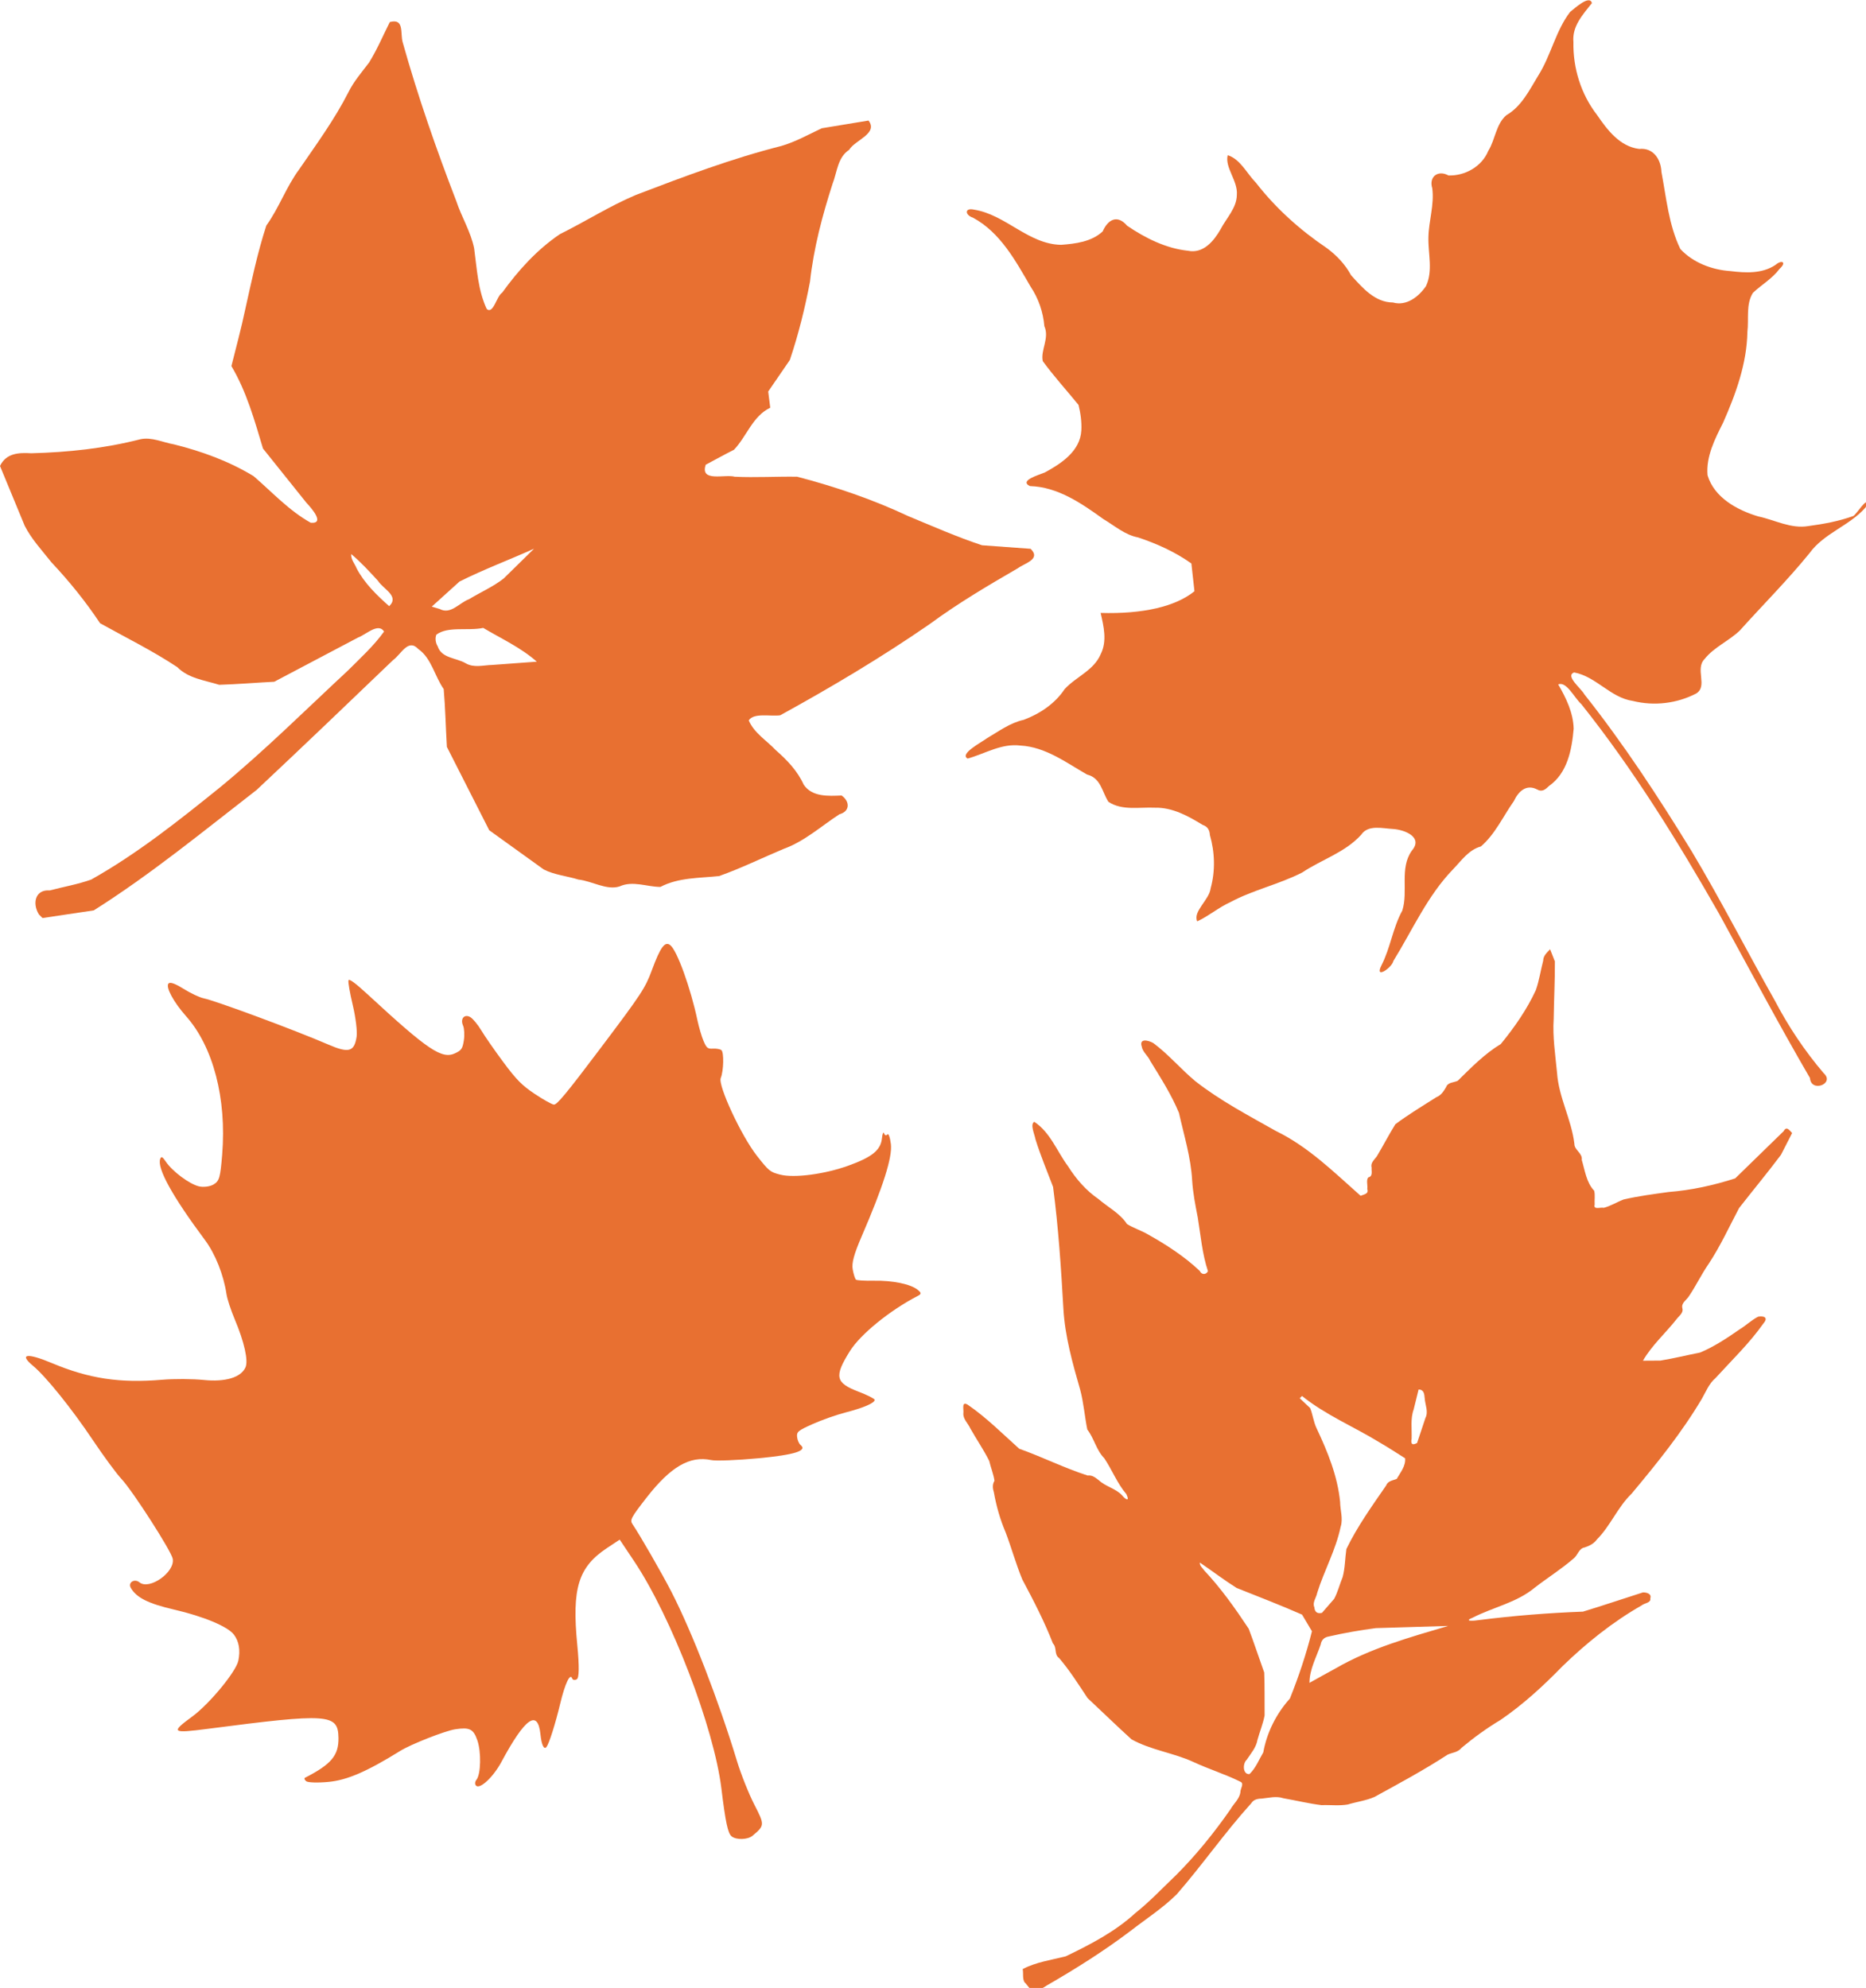 <?xml version="1.0" encoding="UTF-8" standalone="no"?>
<!-- Created with Inkscape (http://www.inkscape.org/) -->

<svg
   xmlns:dc="http://purl.org/dc/elements/1.1/"
   xmlns:cc="http://creativecommons.org/ns#"
   xmlns:rdf="http://www.w3.org/1999/02/22-rdf-syntax-ns#"
   xmlns:svg="http://www.w3.org/2000/svg"
   xmlns="http://www.w3.org/2000/svg"
   xmlns:sodipodi="http://sodipodi.sourceforge.net/DTD/sodipodi-0.dtd"
   xmlns:inkscape="http://www.inkscape.org/namespaces/inkscape"
   width="720.546"
   height="767.796"
   viewBox="0 0 720 767"
   id="svg2"
   version="1.1"
   inkscape:version="0.48.5 r10040"
   sodipodi:docname="Leaves.svg">
 <defs>
    <linearGradient id="grad1" x1="0%" y1="0%" x2="100%" y2="100%">
      <stop offset="0%" style="stop-color:rgb(255,255,0);stop-opacity:1" />
      <stop offset="100%" style="stop-color:rgb(255,0,0);stop-opacity:1" />
    </linearGradient>
    <linearGradient id="grad2" x1="0%" y1="0%" x2="100%" y2="10%">
      <stop offset="0%" style="stop-color:rgb(55,125,30);stop-opacity:1" />
      <stop offset="100%" style="stop-color:rgb(255,122,80);stop-opacity:1" />
    </linearGradient>

    <linearGradient id="grad3" x1="0%" y1="0%" x2="30%" y2="100%">
      <stop offset="0%" style="stop-color:rgb(255,255,0);stop-opacity:1" />
      <stop offset="100%" style="stop-color:rgb(255,0,0);stop-opacity:1" />
    </linearGradient>

    <linearGradient id="grad4" x1="0%" y1="30%" x2="30%" y2="10%">
      <stop offset="0%" style="stop-color:rgb(255,255,0);stop-opacity:1" />
      <stop offset="100%" style="stop-color:rgb(255,50,0);stop-opacity:1" />
    </linearGradient>

  </defs>

  <sodipodi:namedview
     id="base"
     pagecolor="#ffffff"
     bordercolor="#666666"
     borderopacity="1.0"
     inkscape:pageopacity="0.0"
     inkscape:pageshadow="2"
     inkscape:zoom="0.65788212"
     inkscape:cx="289.13818"
     inkscape:cy="362.17653"
     inkscape:document-units="px"
     inkscape:current-layer="layer1"
     showgrid="false"
     inkscape:window-width="1366"
     inkscape:window-height="705"
     inkscape:window-x="-8"
     inkscape:window-y="-8"
     inkscape:window-maximized="1"
     fit-margin-top="0"
     fit-margin-left="0"
     fit-margin-right="0"
     fit-margin-bottom="0" />
  <g
     inkscape:label="Layer 1"
     inkscape:groupmode="layer"
     id="layer1"
     transform="translate(-12.081,-30.702)">
    <path
       style="fill:#e87031"
       d="m 302.436,739.074 c -1.85,1.552 -6.275,1.677 -8.058,0.228 -1.446,-1.175 -2.355,-5.427 -3.941,-18.437 -2.866,-23.509 -19.25,-66.193 -33.701,-87.801 l -5.54,-8.283 -4.87,3.226 c -11.118,7.365 -13.634,15.534 -11.507,37.356 0.803,8.24 0.742,12.784 -0.179,13.315 -0.769,0.443 -1.574,0.302 -1.788,-0.313 -0.78,-2.243 -2.751,1.922 -4.635,9.794 -1.836,7.672 -4.266,15.348 -5.263,16.625 -0.961,1.23 -1.91,-0.721 -2.331,-4.793 -1.026,-9.916 -5.913,-6.471 -15.109,10.652 -3.035,5.65 -8.093,10.438 -9.672,9.155 -0.603,-0.49 -0.571,-1.537 0.071,-2.326 1.723,-2.121 1.916,-10.745 0.341,-15.27 -1.512,-4.344 -2.97,-5.07 -8.5,-4.234 -3.913,0.592 -17.084,5.768 -21.242,8.35 -12.856,7.98 -20.468,11.274 -27.643,11.963 -4.095,0.393 -7.983,0.278 -8.639,-0.255 -0.657,-0.534 -0.864,-1.139 -0.46,-1.346 10.145,-5.186 13.026,-8.624 12.91,-15.405 -0.16,-9.302 -3.707,-9.547 -50.424,-3.473 -13.948,1.813 -14.418,1.436 -5.955,-4.777 6.597,-4.844 16.862,-17.29 17.74,-21.509 0.843,-4.055 0.26,-7.473 -1.722,-10.09 -2.356,-3.111 -11.683,-7.008 -23.103,-9.654 -9.93,-2.3 -14.538,-4.619 -16.675,-8.391 -1.165,-2.055 1.418,-3.685 3.351,-2.114 3.839,3.119 13.82,-3.965 12.832,-9.107 C 78.139,629.121 63.265,605.96 58.956,601.38 57.055,599.359 52.093,592.622 47.929,586.408 39.725,574.164 29.784,561.82 24.786,557.671 c -5.51,-4.574 -2.249,-5.037 7.281,-1.032 14.32,6.017 26.283,7.83 42.543,6.448 4.567,-0.388 11.787,-0.353 16.043,0.078 8.392,0.85 14.359,-0.938 16.141,-4.839 1.174,-2.569 -0.443,-9.803 -4.163,-18.625 -1.453,-3.445 -2.868,-7.769 -3.146,-9.607 -1.141,-7.554 -4.332,-15.576 -8.329,-20.94 -12.575,-16.875 -18.591,-27.798 -17.248,-31.316 0.413,-1.082 0.874,-0.845 2.203,1.131 2.492,3.705 9.071,8.603 12.731,9.478 1.766,0.422 4.324,0.085 5.684,-0.749 2.194,-1.346 2.564,-2.647 3.286,-11.549 1.749,-21.571 -3.456,-41.552 -13.888,-53.316 -4.854,-5.473 -7.976,-11.247 -6.84,-12.646 0.58,-0.714 2.484,-0.053 5.78,2.004 2.703,1.687 6.154,3.327 7.669,3.644 4.913,1.028 35.131,12.235 48.211,17.88 7.901,3.41 10.035,2.826 10.937,-2.995 0.311,-2.007 -0.353,-7.488 -1.475,-12.181 -1.122,-4.693 -1.868,-9.01 -1.657,-9.594 0.264,-0.732 2.642,1.025 7.649,5.651 23.073,21.316 28.417,24.902 33.509,22.486 2.436,-1.156 2.86,-1.787 3.358,-5 0.313,-2.022 0.171,-4.581 -0.316,-5.688 -1.169,-2.652 0.547,-4.611 2.836,-3.238 0.997,0.598 2.895,2.902 4.217,5.118 1.322,2.216 5.155,7.736 8.517,12.266 5.024,6.769 7.172,8.943 12.052,12.203 3.266,2.181 6.6,4.052 7.41,4.157 1.175,0.152 4.861,-4.31 18.271,-22.113 15.494,-20.571 17.01,-22.875 19.515,-29.664 3.352,-9.085 5.084,-11.427 7.187,-9.719 2.608,2.119 7.804,16.51 10.409,28.83 0.599,2.833 1.681,6.509 2.405,8.168 1.181,2.708 1.555,3.004 3.656,2.892 1.287,-0.069 2.732,0.193 3.21,0.582 1.042,0.847 0.875,8.028 -0.25,10.774 -1.154,2.816 7.947,22.371 13.981,30.041 4.628,5.883 5.061,6.233 8.944,7.229 5.382,1.381 17.062,-0.14 26.182,-3.409 9.247,-3.315 12.613,-6.03 13.081,-10.551 0.191,-1.841 0.564,-2.723 0.831,-1.961 0.289,0.826 0.804,0.993 1.276,0.412 0.435,-0.536 1.045,1.154 1.355,3.754 0.602,5.05 -2.985,16.382 -11.217,35.439 -3.043,7.044 -3.96,10.425 -3.508,12.933 0.336,1.868 0.903,3.633 1.26,3.923 0.357,0.29 3.509,0.474 7.005,0.409 7.162,-0.133 14.031,1.292 16.777,3.481 1.466,1.168 1.495,1.648 0.142,2.342 -10.765,5.526 -22.219,14.832 -26.298,21.368 -6.116,9.799 -5.594,12.209 3.389,15.643 3.358,1.284 6.142,2.686 6.187,3.115 0.123,1.191 -4.237,3.088 -11.261,4.898 -3.488,0.899 -9.167,2.899 -12.619,4.445 -5.682,2.544 -6.255,3.018 -6.05,5.001 0.125,1.205 0.725,2.596 1.335,3.091 2.737,2.224 -2.274,3.811 -16.173,5.123 -8.251,0.779 -16.485,1.099 -18.297,0.711 -8.239,-1.763 -15.669,2.553 -24.96,14.501 -6.006,7.723 -6.495,8.645 -5.425,10.212 2.771,4.056 11.447,19.143 15.045,26.161 8.03,15.664 18.118,41.715 25.295,65.324 1.544,5.078 4.549,12.618 6.678,16.757 4.042,7.857 4.029,8.066 -0.699,12.032 z"
       id="path3164"
       inkscape:connector-curvature="0" />
    <path
       style="fill:#e87031"
       d="m 731.84,226.522 c -6.189,7.03 -16.026,9.859 -21.598,17.613 -8.452,10.39 -17.947,19.887 -26.885,29.835 -4.221,4.021 -9.906,6.372 -13.563,10.963 -3.803,3.881 1.342,10.433 -3.201,13.287 -7.473,3.905 -16.301,4.919 -24.482,2.891 -8.658,-1.271 -14.106,-9.399 -22.639,-11.005 -3.619,1.314 2.711,6.163 3.935,8.446 15.172,19.155 28.588,39.647 41.347,60.467 11.327,18.922 21.327,38.591 32.179,57.78 5.22,9.984 11.512,19.412 18.829,27.979 4.462,4.047 -4.872,7.671 -5.3,1.859 -12.17,-20.906 -23.475,-42.297 -35.123,-63.494 -15.97,-28.002 -32.988,-55.561 -53.103,-80.807 -2.587,-2.263 -5.71,-8.947 -8.915,-7.605 3.017,5.199 5.842,10.995 5.957,17.131 -0.694,8.058 -2.399,17.077 -9.497,22.061 -1.327,1.289 -2.682,2.458 -4.536,1.38 -4.201,-2.226 -7.275,0.681 -9.031,4.451 -4.166,5.877 -7.192,12.762 -12.734,17.519 -4.764,1.326 -7.495,5.458 -10.78,8.854 -9.861,10.209 -15.601,23.385 -22.971,35.314 -0.517,2.636 -7.479,7.354 -4.608,1.703 3.474,-6.75 4.366,-14.46 8.036,-21.114 2.392,-7.517 -1.162,-16.294 3.683,-23.143 4.512,-5.238 -2.814,-8.075 -7.248,-8.362 -4.056,-0.202 -9.583,-1.778 -12.29,2.217 -6.187,6.86 -15.284,9.571 -22.788,14.593 -8.93,4.557 -18.877,6.691 -27.737,11.44 -4.488,2.04 -8.306,5.334 -12.738,7.408 -1.808,-3.781 4.676,-8.33 5.174,-12.765 1.851,-6.749 1.622,-13.889 -0.298,-20.59 -0.096,-1.905 -0.919,-3.275 -2.779,-3.881 -5.629,-3.436 -11.673,-6.802 -18.487,-6.632 -5.934,-0.278 -12.609,1.209 -17.868,-2.265 -2.511,-3.858 -2.863,-9.19 -8.263,-10.535 -8.113,-4.645 -16.045,-10.667 -25.737,-11.192 -7.245,-0.915 -13.628,3.148 -20.328,5.026 -3.262,-1.787 5.033,-6.078 7.402,-7.818 4.602,-2.699 8.937,-5.978 14.257,-7.143 6.207,-2.345 12.036,-6.231 15.748,-11.824 4.379,-4.811 11.296,-7.202 13.948,-13.553 2.519,-5.039 1.137,-10.68 -0.044,-15.873 16.311,0.468 28.871,-2.427 36.202,-8.375 -0.397,-3.569 -0.794,-7.139 -1.19,-10.708 -6.266,-4.463 -13.352,-7.663 -20.635,-10.073 -4.989,-0.936 -9.015,-4.512 -13.298,-7.049 -8.413,-6.056 -17.627,-12.446 -28.374,-12.75 -4.399,-2.138 3.774,-4.397 5.752,-5.248 6.368,-3.449 13.682,-8.258 14.097,-16.263 0.166,-3.263 -0.299,-6.697 -1.093,-9.815 -4.591,-5.637 -9.501,-11.03 -13.793,-16.899 -0.923,-4.237 2.679,-8.859 0.615,-13.492 -0.473,-5.471 -2.269,-10.703 -5.324,-15.274 -5.804,-9.981 -11.665,-20.89 -22.217,-26.592 -3.085,-0.966 -3.373,-3.956 0.416,-3.097 12.196,1.915 20.922,13.335 33.558,13.573 5.564,-0.408 11.833,-1.189 16.062,-5.175 2.035,-4.611 5.663,-6.633 9.45,-2.188 6.999,4.756 14.969,8.748 23.474,9.653 5.884,1.201 9.952,-3.721 12.547,-8.245 2.208,-4.277 6.252,-8.257 6.301,-13.274 0.497,-5.428 -4.732,-10.597 -3.525,-15.361 4.883,1.497 7.44,7.152 10.941,10.682 7.639,9.831 16.984,18.206 27.289,25.158 3.817,2.828 7.134,6.313 9.365,10.483 4.331,4.746 9.147,10.496 16.162,10.52 5.254,1.475 9.925,-2.209 12.74,-6.299 2.798,-5.891 0.787,-12.606 0.953,-18.858 0.114,-6.337 2.32,-12.516 1.48,-18.907 -1.402,-4.573 2.288,-7.154 6.25,-4.963 6.386,0.211 12.884,-3.434 15.359,-9.477 2.739,-4.387 2.931,-10.291 6.991,-13.783 5.869,-3.384 8.899,-9.724 12.301,-15.295 4.924,-7.768 6.667,-17.177 12.276,-24.54 1.716,-1.345 7.6,-6.81 8.415,-3.41 -3.451,4.391 -7.686,8.888 -7.126,15.002 -0.198,10.079 2.914,20.14 9.102,28.14 3.962,5.776 8.779,12.214 16.281,13.129 5.431,-0.57 8.393,3.991 8.578,8.886 1.893,9.997 2.807,20.459 7.284,29.719 4.898,5.305 12.235,8.068 19.366,8.546 5.859,0.715 12.174,1.06 17.333,-2.37 2.475,-2.153 4.465,-1.078 1.584,1.517 -2.793,3.758 -6.92,6.089 -10.261,9.237 -2.778,4.384 -1.54,10.102 -2.138,15.068 -0.218,12.287 -4.483,23.988 -9.392,35.093 -3.156,6.252 -6.617,13.032 -5.986,20.229 2.549,8.634 11.457,13.474 19.54,15.894 6.462,1.367 12.621,4.892 19.415,3.721 5.854,-0.783 11.759,-1.866 17.316,-3.879 1.453,-1.007 5.091,-7.106 5.427,-4.77 l -0.348,0.729 -0.439,0.831 -4e-5,1e-5 z"
       id="path3380"
       inkscape:connector-curvature="0"
       sodipodi:nodetypes="cccccccccccccccccccccccccccccccccccccccccccccccccccccccccccccccccccccccccccccccccccccccccccccccc" />
    <path
       style="fill:#e87031"
       d="m 27.081,383.479 c -2.619,-4.217 -1.433,-9.678 4.192,-9.234 5.327,-1.41 10.837,-2.355 16.012,-4.201 17.829,-10.024 33.896,-22.831 49.768,-35.645 17.215,-14.173 33.024,-29.923 49.345,-45.091 4.816,-4.808 9.909,-9.456 13.883,-14.984 -2.254,-3.565 -7.07,1.256 -10.054,2.322 -10.772,5.684 -21.545,11.368 -32.317,17.052 -7.082,0.365 -14.152,0.971 -21.241,1.185 -5.568,-1.746 -11.905,-2.456 -16.189,-6.83 -9.531,-6.323 -19.808,-11.381 -29.788,-16.934 -5.569,-8.383 -11.906,-16.224 -18.798,-23.544 -3.567,-4.547 -7.645,-8.874 -10.27,-14.041 -3.181,-7.702 -6.361,-15.404 -9.542,-23.106 2.392,-4.965 7.195,-5.201 12.061,-4.906 14.159,-0.369 28.326,-1.864 42.065,-5.4 4.413,-0.971 8.707,1.231 13.02,1.974 10.717,2.664 21.249,6.505 30.7,12.253 7.168,6.193 13.726,13.358 22.076,18.006 5.755,0.424 -0.044,-5.965 -1.738,-7.785 -5.571,-6.958 -11.141,-13.915 -16.712,-20.873 -3.251,-10.878 -6.348,-21.98 -12.181,-31.819 1.803,-7.239 3.78,-14.454 5.311,-21.772 2.43,-10.891 4.702,-21.846 8.163,-32.469 4.914,-6.819 7.667,-14.918 12.686,-21.688 6.672,-9.718 13.654,-19.267 19.012,-29.806 2.076,-4.193 5.167,-7.719 7.946,-11.408 3.087,-4.984 5.373,-10.397 7.999,-15.625 5.729,-1.533 3.952,4.316 4.977,7.827 5.82,20.752 12.92,41.152 20.676,61.26 2.029,6.17 5.615,11.887 6.892,18.238 1.072,7.884 1.434,16.097 4.858,23.416 2.544,2.175 3.786,-5.013 5.959,-6.307 6.175,-8.59 13.453,-16.611 22.239,-22.569 9.909,-4.897 19.286,-10.925 29.484,-15.201 18.385,-7.026 36.844,-14.001 55.949,-18.836 5.498,-1.589 10.55,-4.446 15.654,-6.847 6.01,-0.99 12.021,-1.981 18.031,-2.971 3.854,5.02 -5.282,7.544 -7.484,11.299 -4.478,2.935 -4.611,8.544 -6.402,13.121 -3.962,12.309 -7.292,24.874 -8.699,37.754 -1.949,10.213 -4.465,20.414 -7.779,30.231 -2.782,4.056 -5.565,8.112 -8.347,12.169 0.263,2.086 0.525,4.171 0.788,6.257 -6.819,3.233 -9.091,11.087 -13.998,16.219 -3.668,1.84 -7.267,3.858 -10.903,5.778 -2.291,6.876 7.377,3.556 11.218,4.631 8.011,0.377 16.088,-0.129 24.058,-0.007 14.674,3.84 29.087,8.723 42.823,15.187 9.432,3.911 18.845,8.076 28.518,11.267 6.25,0.456 12.5,0.912 18.75,1.367 4.116,4.04 -2.244,5.522 -4.951,7.514 -11.619,6.733 -23.196,13.575 -34.016,21.557 -18.535,12.808 -37.93,24.332 -57.661,35.182 -3.758,0.525 -10.231,-1.088 -12.131,1.982 2.082,4.884 6.925,7.752 10.463,11.508 4.302,3.765 8.361,7.994 10.728,13.272 3.24,4.82 9.55,4.412 14.63,4.193 3.134,2.168 3.44,6.082 -0.858,7.26 -7.063,4.607 -13.471,10.447 -21.498,13.346 -8.31,3.468 -16.462,7.505 -24.924,10.491 -7.604,0.811 -15.707,0.527 -22.629,4.19 -5.206,-0.015 -10.675,-2.528 -15.79,-0.185 -4.97,1.577 -10.607,-2.097 -15.862,-2.662 -4.41,-1.378 -9.293,-1.79 -13.382,-3.901 -7.004,-5.04 -14.007,-10.08 -21.011,-15.12 -5.447,-10.724 -10.894,-21.449 -16.341,-32.173 -0.451,-7.439 -0.583,-14.898 -1.233,-22.325 -3.464,-4.921 -4.762,-11.967 -9.745,-15.398 -3.992,-4.308 -6.629,1.965 -9.787,4.212 -17.466,16.78 -34.98,33.523 -52.629,50.103 -20.603,15.954 -40.787,32.566 -62.857,46.5 -6.594,0.985 -13.187,1.969 -19.781,2.954 l -0.703,-0.706 -0.703,-0.706 -1.8e-5,10e-6 z M 149.711,250.002 c 3.029,5.718 7.736,10.292 12.535,14.532 4.107,-3.906 -2.392,-6.634 -4.32,-9.781 -3.282,-3.597 -6.604,-7.179 -10.322,-10.335 -0.21,2.076 1.395,3.762 2.107,5.584 z m 31.269,30.068 c 1.476,4.598 7.126,4.366 10.735,6.473 3.204,1.899 6.826,0.757 10.295,0.675 5.733,-0.422 11.466,-0.843 17.199,-1.265 -6.147,-5.442 -13.682,-8.874 -20.682,-13.032 -5.779,1.26 -13.654,-0.761 -18.086,2.622 -0.563,1.489 -0.265,3.186 0.539,4.527 z m 0.757,-14.448 c 4.242,2.308 7.579,-2.421 11.327,-3.777 4.41,-2.684 9.264,-4.792 13.327,-7.958 3.917,-3.842 7.834,-7.684 11.751,-11.526 -9.545,4.299 -19.442,7.986 -28.765,12.675 -3.564,3.224 -7.128,6.448 -10.692,9.672 1.017,0.305 2.034,0.609 3.052,0.914 z"
       id="path3408"
       inkscape:connector-curvature="0" />
    <path
       style="fill:#e87031"
       d="m 610.193,396.949 c -1.221,1.288 -2.642,2.484 -2.67,4.404 -0.982,3.767 -1.547,7.688 -2.83,11.349 -3.477,7.545 -8.295,14.418 -13.524,20.813 -6.282,3.791 -11.417,9.085 -16.621,14.188 -1.566,0.728 -3.807,0.53 -4.481,2.428 -0.94,1.57 -1.87,3.14 -3.66,3.844 -5.365,3.401 -10.876,6.729 -15.936,10.511 -2.513,4.053 -4.708,8.309 -7.144,12.38 -0.979,1.357 -2.514,2.513 -2.015,4.376 -0.107,1.421 0.598,3.304 -1.275,3.742 -0.899,1.056 -0.157,3.042 -0.391,4.475 0.669,1.933 -1.245,2.058 -2.577,2.625 -10.242,-9.076 -20.143,-18.901 -32.588,-24.958 -10.645,-6.017 -21.582,-11.735 -31.225,-19.305 -5.587,-4.664 -10.308,-10.315 -16.154,-14.665 -1.935,-1.119 -5.546,-1.954 -4.478,1.334 0.315,2.098 2.471,3.604 3.295,5.58 3.997,6.48 8.162,12.981 11.067,20.027 1.936,8.653 4.604,17.174 5.089,26.085 0.305,4.847 1.254,9.59 2.171,14.335 1.124,6.905 1.712,14.005 3.925,20.663 -0.657,1.366 -2.409,1.563 -3.181,-0.113 -5.98,-5.658 -13.001,-10.174 -20.164,-14.182 -2.521,-1.471 -5.496,-2.366 -7.906,-3.912 -2.672,-4.114 -7.311,-6.456 -10.961,-9.61 -4.845,-3.318 -8.683,-7.776 -11.806,-12.715 -4.25,-5.742 -6.824,-13.059 -13,-17.116 -1.71,0.962 0.143,4.841 0.464,6.736 1.929,6.244 4.492,12.293 6.798,18.385 2.049,15.609 3.088,31.323 3.979,47.032 0.62,10.674 3.522,20.995 6.468,31.209 1.353,5.04 1.733,10.331 2.759,15.399 2.653,3.429 3.462,7.962 6.536,11.075 3.036,4.494 4.968,9.681 8.521,13.834 1.517,3.229 -0.371,2.087 -1.753,0.367 -2.486,-2.569 -6.183,-3.233 -8.819,-5.667 -1.324,-1.03 -2.587,-2.094 -4.351,-1.854 -9.006,-2.897 -17.495,-7.17 -26.404,-10.341 -6.477,-5.816 -12.666,-12.042 -19.856,-16.98 -2.501,-1.505 -1.514,1.782 -1.688,3.192 -0.247,2.292 1.805,3.954 2.671,5.94 2.368,4.204 5.148,8.232 7.292,12.535 0.596,2.561 1.673,5.134 2.031,7.675 -0.874,1.433 -0.703,2.949 -0.225,4.488 0.943,5.268 2.386,10.41 4.494,15.333 2.295,6.03 4.007,12.299 6.462,18.255 4.293,8.061 8.509,16.181 11.822,24.7 1.659,1.663 0.366,4.275 2.405,5.661 4.103,4.807 7.476,10.181 10.958,15.422 5.665,5.289 11.219,10.734 16.952,15.927 7.477,4.173 16.197,5.187 23.94,8.766 5.953,2.764 12.279,4.703 18.141,7.629 1.518,0.703 -0.138,2.713 -0.06,4.023 -0.349,2.608 -2.6,4.392 -3.842,6.613 -6.258,8.984 -13.176,17.564 -20.919,25.312 -5.219,4.987 -10.168,10.262 -15.836,14.769 -7.817,7.156 -17.315,12.085 -26.788,16.638 -5.592,1.414 -11.45,2.206 -16.608,4.914 0.315,1.658 -0.149,3.658 0.695,5.101 1.23,0.998 1.944,3.24 3.823,2.796 1.846,0.378 3.315,-0.616 4.793,-1.573 11.16,-6.44 22.076,-13.304 32.353,-21.092 5.96,-4.625 12.387,-8.764 17.759,-14.076 9.941,-11.398 18.575,-23.894 28.727,-35.102 0.921,-1.476 2.405,-1.813 4.042,-1.84 2.795,-0.271 5.615,-1.076 8.369,-0.142 4.925,0.859 9.82,2.067 14.772,2.67 3.361,-0.139 6.802,0.327 10.109,-0.257 3.394,-1.034 7.019,-1.48 10.259,-2.9 9.552,-5.236 19.158,-10.403 28.288,-16.354 1.915,-0.844 3.909,-0.837 5.337,-2.611 4.755,-3.971 9.764,-7.621 15.085,-10.791 8.691,-5.962 16.47,-13.102 23.795,-20.646 9.268,-8.977 19.41,-17.148 30.64,-23.542 1.067,-0.93 3.662,-0.928 3.315,-2.721 0.633,-1.777 -1.594,-2.364 -2.893,-2.263 -7.698,2.44 -15.362,5.063 -23.078,7.399 -13.418,0.503 -26.808,1.573 -40.13,3.261 -1.913,0.323 -6.317,0.601 -2.304,-0.992 7.816,-3.99 16.801,-5.73 23.689,-11.424 4.987,-3.883 10.398,-7.24 15.162,-11.388 1.628,-1.278 1.951,-3.879 4.247,-4.232 1.827,-0.631 3.53,-1.441 4.683,-3.057 5.257,-5.276 8.007,-12.479 13.39,-17.669 9.756,-11.684 19.397,-23.593 27.167,-36.718 1.572,-2.767 2.738,-5.816 5.229,-7.922 6.286,-6.91 13.099,-13.421 18.483,-21.077 2.078,-2.399 0.035,-2.99 -2.047,-2.603 -2.428,1.221 -4.57,3.308 -6.944,4.758 -4.908,3.392 -9.95,6.803 -15.465,9.083 -5.101,0.997 -10.173,2.273 -15.292,3.097 -2.245,-2.9e-4 -4.491,0.018 -6.736,0.043 3.427,-5.947 8.667,-10.583 12.904,-15.94 0.973,-1.364 2.802,-2.414 2.308,-4.317 -0.519,-2.028 1.571,-3.106 2.521,-4.607 2.726,-4.025 4.825,-8.486 7.616,-12.504 4.523,-6.843 7.937,-14.324 11.753,-21.551 5.358,-6.865 10.94,-13.585 16.158,-20.54 1.446,-2.798 2.878,-5.603 4.303,-8.412 -1.085,-1.128 -2.167,-2.798 -3.267,-0.718 -6.226,6.082 -12.461,12.155 -18.7,18.223 -8.353,2.686 -16.951,4.58 -25.711,5.263 -5.791,0.803 -11.653,1.569 -17.337,2.881 -2.582,0.984 -5.033,2.555 -7.68,3.213 -1.286,-0.304 -4.087,0.915 -3.497,-1.274 -0.132,-1.748 0.243,-3.711 -0.197,-5.328 -3.007,-3.143 -3.567,-7.859 -4.783,-11.876 0.347,-2.708 -2.892,-3.749 -2.852,-6.261 -1.132,-9.395 -6.043,-17.874 -6.685,-27.365 -0.655,-6.917 -1.759,-13.842 -1.296,-20.807 0.105,-7.388 0.501,-14.821 0.461,-22.18 -0.597,-1.569 -1.215,-3.129 -1.844,-4.685 z m -50.742,169.889 c 2.061,0.048 2.211,1.728 2.356,3.412 0.182,2.545 1.518,5.19 0.265,7.622 -1.054,3.207 -2.129,6.407 -3.202,9.607 -1.872,1.016 -2.512,0.429 -2.113,-1.644 0.138,-3.769 -0.516,-7.633 0.781,-11.262 0.638,-2.579 1.276,-5.157 1.913,-7.736 z m -44.991,2.511 c 9.131,7.353 20.101,11.88 30.04,17.985 3.315,1.912 6.509,4.022 9.746,6.062 0.279,3.025 -1.838,5.486 -3.249,7.969 -1.549,0.597 -3.428,0.759 -4.076,2.539 -5.465,7.931 -11.152,15.852 -15.338,24.52 -0.527,3.589 -0.489,7.314 -1.435,10.807 -1.152,2.774 -1.87,5.803 -3.283,8.42 -1.577,1.794 -3.145,3.595 -4.709,5.4 -1.81,0.416 -2.779,-0.312 -2.929,-2.169 -0.849,-1.858 0.764,-3.698 1.097,-5.547 2.69,-8.624 7.205,-16.604 9.048,-25.501 1.013,-3.103 -0.182,-6.412 -0.202,-9.587 -0.986,-10.014 -4.84,-19.455 -9.099,-28.47 -1.173,-2.455 -1.459,-5.309 -2.464,-7.762 -1.338,-1.265 -2.676,-2.53 -4.015,-3.794 0.289,-0.291 0.578,-0.581 0.868,-0.872 z m -39.407,64.286 c 4.741,3.24 9.337,6.751 14.182,9.803 8.441,3.371 16.93,6.63 25.251,10.291 1.271,2.141 2.541,4.282 3.812,6.422 -2.212,8.841 -5.126,17.54 -8.509,25.972 -5.234,5.82 -8.893,13.081 -10.266,20.773 -1.686,2.842 -2.91,6.081 -5.338,8.382 -2.648,0.17 -2.673,-4.099 -1.054,-5.537 1.612,-2.453 3.644,-4.704 4.153,-7.689 0.864,-3.138 2.142,-6.214 2.749,-9.391 -0.064,-5.528 0.078,-11.095 -0.152,-16.6 -2.026,-5.612 -3.879,-11.309 -5.98,-16.879 -5.22,-7.873 -10.682,-15.608 -17.169,-22.504 -0.61,-0.934 -1.863,-1.806 -1.678,-3.044 z m 95.803,24.461 c -14.827,4.388 -29.912,8.572 -43.397,16.365 -3.39,1.832 -6.743,3.729 -10.113,5.595 0.003,-5.2 2.68,-9.921 4.319,-14.763 0.291,-1.808 1.398,-2.861 3.203,-3.14 5.96,-1.372 12.023,-2.417 18.079,-3.218 9.303,-0.28 18.606,-0.559 27.909,-0.839 z"
       id="path3533"
       inkscape:connector-curvature="0" />
  </g>
</svg>
